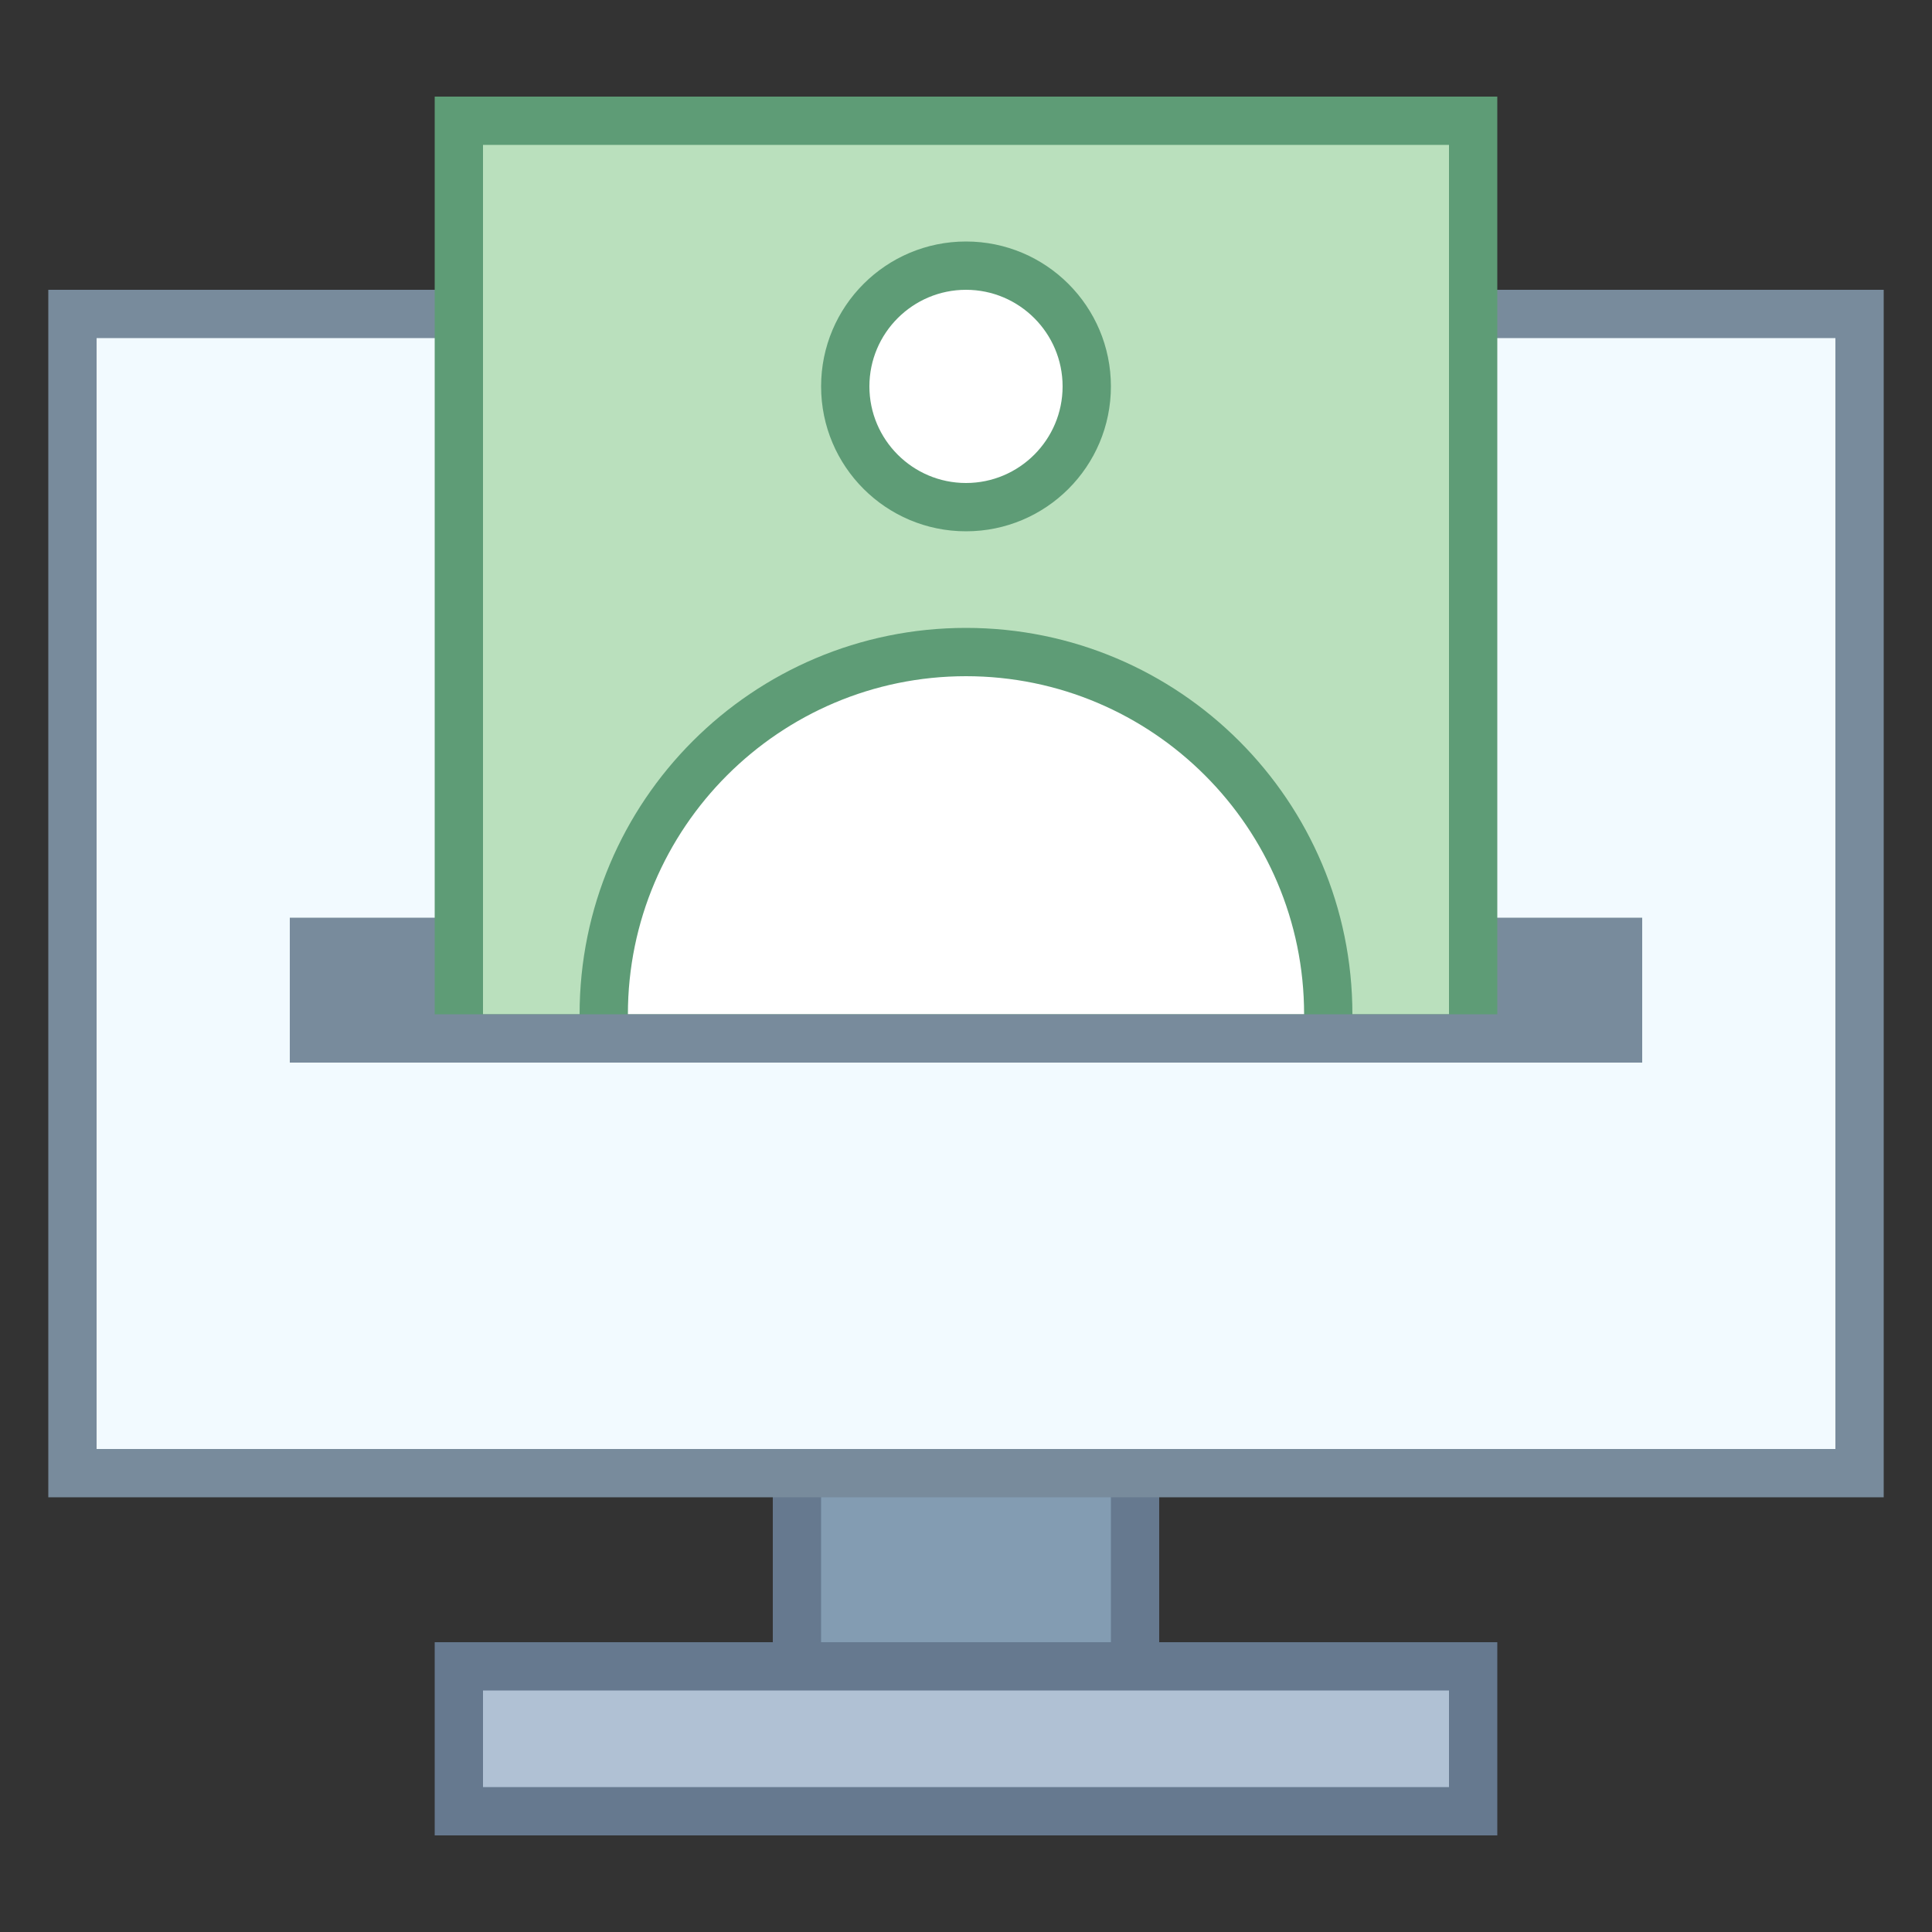 <svg xmlns="http://www.w3.org/2000/svg"  viewBox="0 0 40 40" width="40px" height="40px"><rect x="0" y="0" width="40" height="40" fill="#333333" stroke="none"/><rect width="7" height="9" x="16.5" y="25.5" fill="#839cb2"/><path fill="#66798f" d="M23,26v8h-6v-8H23 M24,25h-8v10h8V25L24,25z"/><rect width="37" height="24" x="1.5" y="6.5" fill="#f2faff"/><path fill="#788b9c" d="M38,7v23H2V7H38 M39,6H1v25h38V6L39,6z"/><rect width="21" height="3" x="9.5" y="34.5" fill="#b0c1d4"/><path fill="#66798f" d="M30,35v2H10v-2H30 M31,34H9v4h22V34L31,34z"/><rect width="28" height="4" x="6" y="19" fill="#788b9c"/><rect width="21" height="19" x="9.5" y="2.5" fill="#bae0bd"/><path fill="#5e9c76" d="M30,3v18H10V3H30 M31,2H9v20h22V2L31,2z"/><path fill="#fff" d="M12.5,21.5V21c0-4.136,3.364-7.5,7.5-7.5s7.5,3.364,7.5,7.5v0.5H12.5z"/><path fill="#5e9c76" d="M20,14c3.86,0,7,3.14,7,7H13C13,17.14,16.14,14,20,14 M20,13c-4.418,0-8,3.582-8,8v1h16 c0-0.133,0-0.421,0-1C28,16.582,24.418,13,20,13L20,13z M28,22c0,0.076,0,0.101,0,0.101V22L28,22z"/><circle cx="20" cy="8" r="2.5" fill="#fff"/><path fill="#5e9c76" d="M20,6c1.103,0,2,0.897,2,2s-0.897,2-2,2s-2-0.897-2-2S18.897,6,20,6 M20,5c-1.657,0-3,1.343-3,3 s1.343,3,3,3s3-1.343,3-3S21.657,5,20,5L20,5z"/><rect width="30" height="3" x="5" y="22" fill="#f2faff"/><g><rect width="28" height="1" x="6" y="21" fill="#788b9c"/></g></svg>